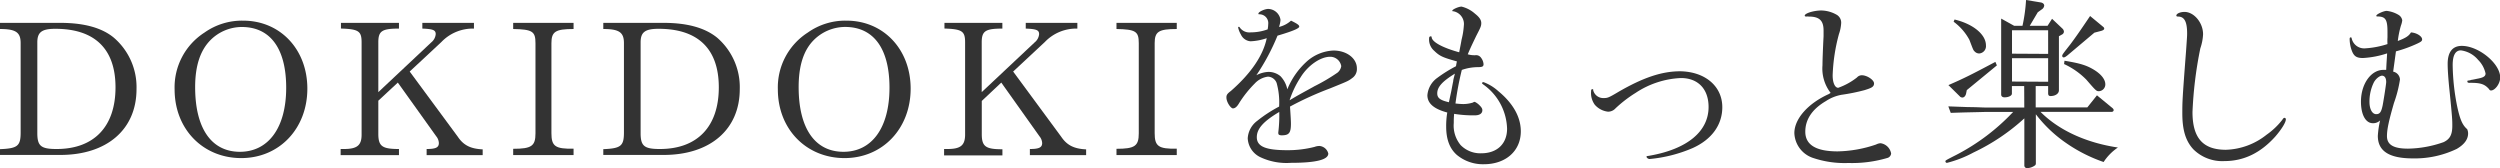 <svg xmlns="http://www.w3.org/2000/svg" viewBox="0 0 484.38 32.58"><defs><style>.cls-1{isolation:isolate;}.cls-2{fill:#333;}</style></defs><title>enjoy-more-dokidoki-title</title><g id="Layer_2" data-name="Layer 2"><g id="Layer_1-2" data-name="Layer 1"><g class="cls-1"><path class="cls-2" d="M0,28.9c3.42-.14,4-.61,4-3.24V8.35c0-2.09-.94-2.73-4-2.73V4.43H11.69c4.54,0,8,.93,10.33,2.84a12.62,12.62,0,0,1,4.43,10c0,7.81-5.73,12.75-14.76,12.75H0Zm7.23-3.13c0,2.52.69,3.1,3.74,3.1,7.27,0,11.41-4.36,11.41-11.95,0-7.42-4-11.34-11.66-11.34-2.62,0-3.49.65-3.49,2.63Z"/><path class="cls-2" d="M59.55,17.17c0,7.74-5.43,13.46-12.81,13.46S33.83,25.05,33.83,17.31a12.6,12.6,0,0,1,5.79-11A12.6,12.6,0,0,1,47.1,4C54.3,4,59.55,9.57,59.55,17.17ZM40.81,7.74c-2,2-3,5-3,9.14,0,8,3.16,12.53,8.67,12.53S55.45,24.76,55.45,17c0-7.56-3.06-11.77-8.6-11.77A8.62,8.62,0,0,0,40.81,7.74Z"/><path class="cls-2" d="M66,28.87h.64c2.52,0,3.39-.69,3.42-2.67v-18c0-2.16-.57-2.56-4-2.67V4.43H77.3V5.54c-3.31,0-4,.47-4,2.67v9.64L83.56,8.21a2.3,2.3,0,0,0,.86-1.59c0-.79-.5-1-2.59-1.08V4.43h10V5.54a8.42,8.42,0,0,0-6.3,2.59l-6.15,5.73,9.32,12.63c1.11,1.66,2.48,2.34,4.82,2.45v1.12H82.66V28.87h0c1.76,0,2.37-.29,2.37-1.15a2.18,2.18,0,0,0-.5-1.3L77.08,16,73.3,19.51v6.41c0,2.44.76,2.95,4,2.95v1.19H66Z"/><path class="cls-2" d="M99.43,28.83c3.57,0,4.32-.54,4.32-3V8.35c0-2.27-.61-2.66-4.32-2.73V4.43h11.7V5.62c-3.49,0-4.29.5-4.29,2.73V25.81c0,2.55.76,3.06,4.29,3v1.23H99.43Z"/><path class="cls-2" d="M116.89,28.9c3.41-.14,4-.61,4-3.24V8.35c0-2.09-.94-2.73-4-2.73V4.43h11.69c4.53,0,7.95.93,10.33,2.84a12.64,12.64,0,0,1,4.42,10c0,7.81-5.72,12.75-14.75,12.75H116.89Zm7.23-3.13c0,2.52.68,3.1,3.74,3.1,7.27,0,11.41-4.36,11.41-11.95,0-7.42-4-11.34-11.66-11.34-2.63,0-3.49.65-3.49,2.63Z"/><path class="cls-2" d="M176.44,17.17c0,7.74-5.43,13.46-12.81,13.46s-12.92-5.58-12.92-13.32a12.61,12.61,0,0,1,5.8-11A12.56,12.56,0,0,1,164,4C171.19,4,176.44,9.57,176.44,17.17ZM157.69,7.74c-2,2-2.95,5-2.95,9.14,0,8,3.17,12.53,8.68,12.53s8.92-4.65,8.92-12.42c0-7.56-3.06-11.77-8.6-11.77A8.65,8.65,0,0,0,157.69,7.74Z"/><path class="cls-2" d="M182.92,28.87h.65c2.52,0,3.38-.69,3.42-2.67v-18c0-2.16-.58-2.56-4-2.67V4.43h11.22V5.54c-3.3,0-4,.47-4,2.67v9.64l10.26-9.64a2.3,2.3,0,0,0,.86-1.59c0-.79-.51-1-2.59-1.08V4.43h10V5.54a8.4,8.4,0,0,0-6.29,2.59l-6.15,5.73,9.31,12.63c1.12,1.66,2.49,2.34,4.83,2.45v1.12H199.54V28.87h0c1.76,0,2.38-.29,2.38-1.15a2.2,2.2,0,0,0-.51-1.3L194,16l-3.78,3.56v6.41c0,2.44.76,2.95,4,2.95v1.19H182.92Z"/><path class="cls-2" d="M216.32,28.83c3.56,0,4.32-.54,4.32-3V8.35c0-2.27-.61-2.66-4.32-2.73V4.43H228V5.62c-3.49,0-4.28.5-4.28,2.73V25.81c0,2.55.76,3.06,4.28,3v1.23H216.32Z"/><path class="cls-2" d="M253,12.09a8.3,8.3,0,0,1,5.36-2.3c2.56,0,4.54,1.51,4.54,3.46a2.12,2.12,0,0,1-.94,1.9c-.75.58-1,.65-4.32,2a62.84,62.84,0,0,0-7.7,3.5c.11,1.58.18,2.73.18,3.31,0,1.8-.36,2.26-1.8,2.26-.43,0-.64-.14-.64-.36a1,1,0,0,1,0-.28,27.2,27.2,0,0,0,.18-3.89c-3.09,1.83-4.35,3.27-4.35,4.89,0,1.8,1.69,2.52,5.9,2.52a20.78,20.78,0,0,0,5.29-.64,2.75,2.75,0,0,1,.93-.18,1.92,1.92,0,0,1,1.73,1.47c0,1.19-2.37,1.8-7.27,1.8a11.84,11.84,0,0,1-5.86-1.08,4.27,4.27,0,0,1-2.48-3.67,4.54,4.54,0,0,1,1.83-3.38,25.9,25.9,0,0,1,4.25-2.77,14,14,0,0,0-.47-4.54,1.87,1.87,0,0,0-1.69-1.26,4.21,4.21,0,0,0-2.56,1.33A21.74,21.74,0,0,0,240.07,20c-.4.69-.79,1-1.19,1s-1.26-1.19-1.26-2.12c0-.47.15-.72.87-1.26,3.88-3.39,6.26-6.88,6.94-10.22A11.18,11.18,0,0,1,242.3,8a2.24,2.24,0,0,1-1.87-1.3,4.68,4.68,0,0,1-.54-1.37.15.15,0,0,1,.14-.14s.11,0,.18.14a2.28,2.28,0,0,0,2.13.94,9.57,9.57,0,0,0,3.27-.58,6.15,6.15,0,0,0,.11-1A1.71,1.71,0,0,0,244,2.77c-.15,0-.18,0-.18-.14,0-.33,1.22-.9,1.9-.9a2.47,2.47,0,0,1,2.38,2.12,5.49,5.49,0,0,1-.29,1.37A5.25,5.25,0,0,0,250.14,4c1.23.61,1.59.86,1.59,1.15s-.79.75-4.21,1.76a42,42,0,0,1-4.1,7.67,5.57,5.57,0,0,1,2.37-.65,3.63,3.63,0,0,1,2.3.83,5.13,5.13,0,0,1,1.33,2.55A14.67,14.67,0,0,1,253,12.09Zm1.55,4.68a36.63,36.63,0,0,0,4.6-2.7,2,2,0,0,0,.72-1.26A2.17,2.17,0,0,0,257.7,11c-1.87,0-4.32,1.7-5.72,4a18.32,18.32,0,0,0-2.12,4.43C251.29,18.57,251.55,18.43,254.57,16.77Z"/><path class="cls-2" d="M283.47,20.16a6.39,6.39,0,0,0,1.91-.29.71.71,0,0,1,.36-.14,3.42,3.42,0,0,1,.93.68c.4.4.54.65.54.94,0,.64-.54,1-1.47,1a23.37,23.37,0,0,1-4-.29c-.07.83-.07,1.27-.07,1.77A5.92,5.92,0,0,0,283,28.11,5.33,5.33,0,0,0,287,29.7c3.06,0,5-1.84,5-4.76a10.87,10.87,0,0,0-4.6-8.56c-.19-.15-.26-.22-.26-.29s.15-.18.29-.18a8.93,8.93,0,0,1,2.88,1.76c2.84,2.34,4.35,5,4.35,7.78,0,3.78-2.91,6.37-7.16,6.37A7.9,7.9,0,0,1,282.25,30c-1.37-1.22-2.05-3-2.05-5.47a15.75,15.75,0,0,1,.21-2.73c-2.59-.69-3.85-1.77-3.85-3.35a4.59,4.59,0,0,1,1.94-3.38,26.82,26.82,0,0,1,3.6-2.24c.07-.39.07-.46.18-.93-2.7-.76-3.31-1-4.39-2.05a2.88,2.88,0,0,1-1-2.38c0-.32.11-.43.36-.43.07,0,.14.07.14.21.11.9,2.12,2,5.33,2.88.39-2,.39-2,.46-2.44a14.52,14.52,0,0,0,.44-2.7,2.51,2.51,0,0,0-2.05-2.81c-.15,0-.18,0-.18-.11,0-.25,1.22-.79,1.79-.79a6.06,6.06,0,0,1,2.6,1.37c.86.68,1.22,1.22,1.22,1.83S286.82,5.4,286,7c-.61,1.29-1,2.05-1.62,3.52a4.59,4.59,0,0,0,1.48.18,1.13,1.13,0,0,1,1.08.47,2.32,2.32,0,0,1,.5,1.26c0,.47-.25.58-1.15.58a9.54,9.54,0,0,0-3.06.54A57.91,57.91,0,0,0,282,20.05,13.86,13.86,0,0,0,283.47,20.16Zm-2.63-.87c.11-.54.22-1,.33-1.54s.25-1.34.39-2c0-.26.15-.76.33-1.48-2.45,1.51-3.42,2.59-3.42,3.82,0,.9.57,1.33,2.26,1.72Z"/><path class="cls-2" d="M333.7,20.77c0,3.42-2.05,6.26-5.75,7.92a27.32,27.32,0,0,1-8.35,2.12c-.25,0-.58-.25-.58-.43s.08-.11.62-.22c7.3-1.29,11.4-4.71,11.4-9.43,0-3.49-2.05-5.61-5.36-5.61A17.17,17.17,0,0,0,316.9,18,24.47,24.47,0,0,0,313,21a1.94,1.94,0,0,1-1.44.64A4,4,0,0,1,309,20.3a3.85,3.85,0,0,1-.72-2.63c0-.28.07-.39.25-.39s.15,0,.15.18A2,2,0,0,0,310.68,19c.79,0,1-.07,2.88-1.19,4.78-2.77,8.41-4,12-4C330.36,13.89,333.7,16.7,333.7,20.77Z"/><path class="cls-2" d="M354.69,18a7.7,7.7,0,0,1-1.58-5.36c0-1,.1-3.53.21-5.62l0-1.11c0-1.95-.83-2.7-2.88-2.7a1.48,1.48,0,0,0-.43,0H350c-.22,0-.33-.07-.33-.18,0-.46,1.77-1,3.24-1a6.22,6.22,0,0,1,3,.86,1.76,1.76,0,0,1,.82,1.62,7.63,7.63,0,0,1-.43,2.09,34.73,34.73,0,0,0-1.22,8c0,1.4.43,2.41,1.08,2.41a12.78,12.78,0,0,0,3.63-2,1.27,1.27,0,0,1,.94-.43c1,0,2.37.9,2.37,1.58s-.54.9-1.83,1.3a37.05,37.05,0,0,1-4.43.9,8,8,0,0,0-3.06,1.22c-2.66,1.55-4,3.56-4,5.94,0,2.55,2.09,3.81,6.26,3.81a24.19,24.19,0,0,0,7.45-1.33,2.21,2.21,0,0,1,.87-.25,2.41,2.41,0,0,1,2.05,2,1,1,0,0,1-.65.83,24.12,24.12,0,0,1-7.63,1,19.17,19.17,0,0,1-6.91-1,5.28,5.28,0,0,1-3.56-4.79c0-2.77,2.66-5.76,6.66-7.56Z"/><path class="cls-2" d="M392.19,16.67h-2.38v1.47c0,.4-.64.72-1.43.72-.4,0-.65-.21-.65-.54V3.6L390.25,5h1.61a31.57,31.57,0,0,0,.69-5l2.84.47c.43.07.68.32.68.61a1,1,0,0,1-.5.76l-.75.54L393.27,5h3.45l.87-1.36,2.05,1.94a.88.88,0,0,1,.25.58.67.67,0,0,1-.4.54l-.57.32V17.49c0,.65-.69,1.12-1.62,1.12-.33,0-.47-.18-.47-.54v-1.4h-2.41v4.14h10l1.87-2.34,2.88,2.37c.25.18.36.36.36.51a.37.37,0,0,1-.4.32H395.35c3.53,3.56,8.86,6,15,6.91a10,10,0,0,0-2.77,2.81,29.51,29.51,0,0,1-7.41-3.78,25.73,25.73,0,0,1-5.72-5.47v9.5a.55.55,0,0,1-.11.36,2.77,2.77,0,0,1-1.58.58.52.52,0,0,1-.54-.47V22.93a39.69,39.69,0,0,1-9.86,6.62,22.22,22.22,0,0,1-5.11,2,.29.29,0,0,1-.32-.29c0-.18,0-.18,2.12-1.26a41,41,0,0,0,11-8.31h-5.47c-2.48.07-3.6.07-6.62.18l-.47-1.26,3.85.14c1.59,0,2.67.08,3.24.08h7.63Zm-5.29-4-5.83,4.79-.14.69c-.11.46-.4.75-.72.75a.77.77,0,0,1-.4-.14l-2.3-2.27c3.13-1.37,4.21-1.91,9.1-4.5Zm-8.2-8.89c3.63.87,6.08,2.92,6.08,5a1.42,1.42,0,0,1-1.3,1.58,1.21,1.21,0,0,1-.9-.4c-.25-.25-.25-.25-1-2.23a10.58,10.58,0,0,0-3.06-3.52Zm18.13,6.66V5.87h-7V10.4Zm0,5.4V11.27h-7V15.8ZM407.52,5.22a.46.46,0,0,1,.18.32c0,.18-.22.36-.69.47l-1.22.32-5.22,4.4c-.36.28-.54.39-.72.39s-.29-.11-.29-.32.15-.4,1.59-2.23c1-1.34,1.9-2.63,3.81-5.47ZM400,11.77c2.91.47,4.21.86,5.61,1.69s2.3,1.87,2.3,2.88a1.31,1.31,0,0,1-1.26,1.33c-.47,0-.57-.1-2.44-2.26a14.65,14.65,0,0,0-4.29-3Z"/><path class="cls-2" d="M442.89,23.11c0,.61-.83,1.94-2.05,3.35-2.84,3.16-6.08,4.75-9.86,4.75a7.94,7.94,0,0,1-6-2.27c-1.51-1.62-2.15-3.74-2.15-7,0-2.16,0-2.63.72-12,.21-3,.21-3,.21-3.46,0-2.3-.54-3.27-1.76-3.27-.22,0-.33-.07-.33-.18,0-.4.76-.72,1.59-.72,1.83,0,3.59,2.09,3.59,4.32a9.71,9.71,0,0,1-.53,2.73,77,77,0,0,0-1.52,12.35c0,5,2,7.31,6.48,7.31a13.27,13.27,0,0,0,7.88-2.92,14.18,14.18,0,0,0,3.06-2.91c.14-.26.29-.36.43-.36A.29.29,0,0,1,442.89,23.11Z"/><path class="cls-2" d="M462.58,6.19c0-2.37-.36-2.95-1.83-3-.29,0-.33,0-.33-.15,0-.28,1.41-.93,2-.93a5.62,5.62,0,0,1,2.26.75,1.5,1.5,0,0,1,.76,1.08,4.05,4.05,0,0,1-.25,1,17.83,17.83,0,0,0-.61,3c1.61-.61,2.15-1,2.55-1.66,1.12.07,2.16.76,2.16,1.34,0,.32-.18.46-.86.79a25.28,25.28,0,0,1-4.21,1.54c-.26,1.88-.29,2.13-.54,3.93A1.64,1.64,0,0,1,465,15.41a24.22,24.22,0,0,1-1.16,4.53c-1,3.46-1.36,5.11-1.36,6.44,0,1.66,1.26,2.42,4.06,2.42a21.52,21.52,0,0,0,6.91-1.26c1.22-.58,1.69-1.44,1.69-3.17,0-1.08,0-1.51-.54-6.8-.25-2.38-.36-4.11-.36-5.19,0-2.3.94-3.49,2.74-3.49,3.27,0,7.44,3.42,7.44,6.12,0,1.19-1,2.52-1.79,2.52a.39.39,0,0,1-.36-.25c-.87-1-1.69-1.26-3.78-1.23-.29,0-.43-.07-.43-.25s0-.18.32-.21a1.86,1.86,0,0,0,.43-.11c.51-.07.9-.18,1.3-.25,1.11-.22,1.47-.47,1.47-1a5.31,5.31,0,0,0-1.44-2.63,5.23,5.23,0,0,0-3.34-1.84c-1.05,0-1.59.94-1.59,2.85a43,43,0,0,0,.9,8.13c.54,2.45,1,3.5,1.91,4.29a2,2,0,0,1,.18.82c0,1.16-.76,2.16-2.2,3a18.79,18.79,0,0,1-8.49,1.84c-4.6,0-6.8-1.41-6.8-4.36a17.62,17.62,0,0,1,.44-3,1.9,1.9,0,0,1-1.41.54c-1.4,0-2.3-1.66-2.3-4.18,0-3.42,1.94-6.15,4.35-6.15a3.92,3.92,0,0,1,.54,0c.07-1.62.11-1.87.18-3.2a17.77,17.77,0,0,1-4.68.9c-1.15,0-1.65-.29-2.05-1.15a6.57,6.57,0,0,1-.53-2.56c0-.18.07-.29.21-.29s.11,0,.18.19a2.48,2.48,0,0,0,2.59,1.94,17.32,17.32,0,0,0,4.35-.83,10,10,0,0,1,0-1.3ZM459.92,16a8.37,8.37,0,0,0-.83,3.75c0,1.4.54,2.37,1.3,2.37s1-.5,1.26-1.73c.28-1.54.68-4.17.68-4.5,0-.72-.25-1.15-.72-1.22S460.31,15.23,459.92,16Z"/></g></g></g></svg>